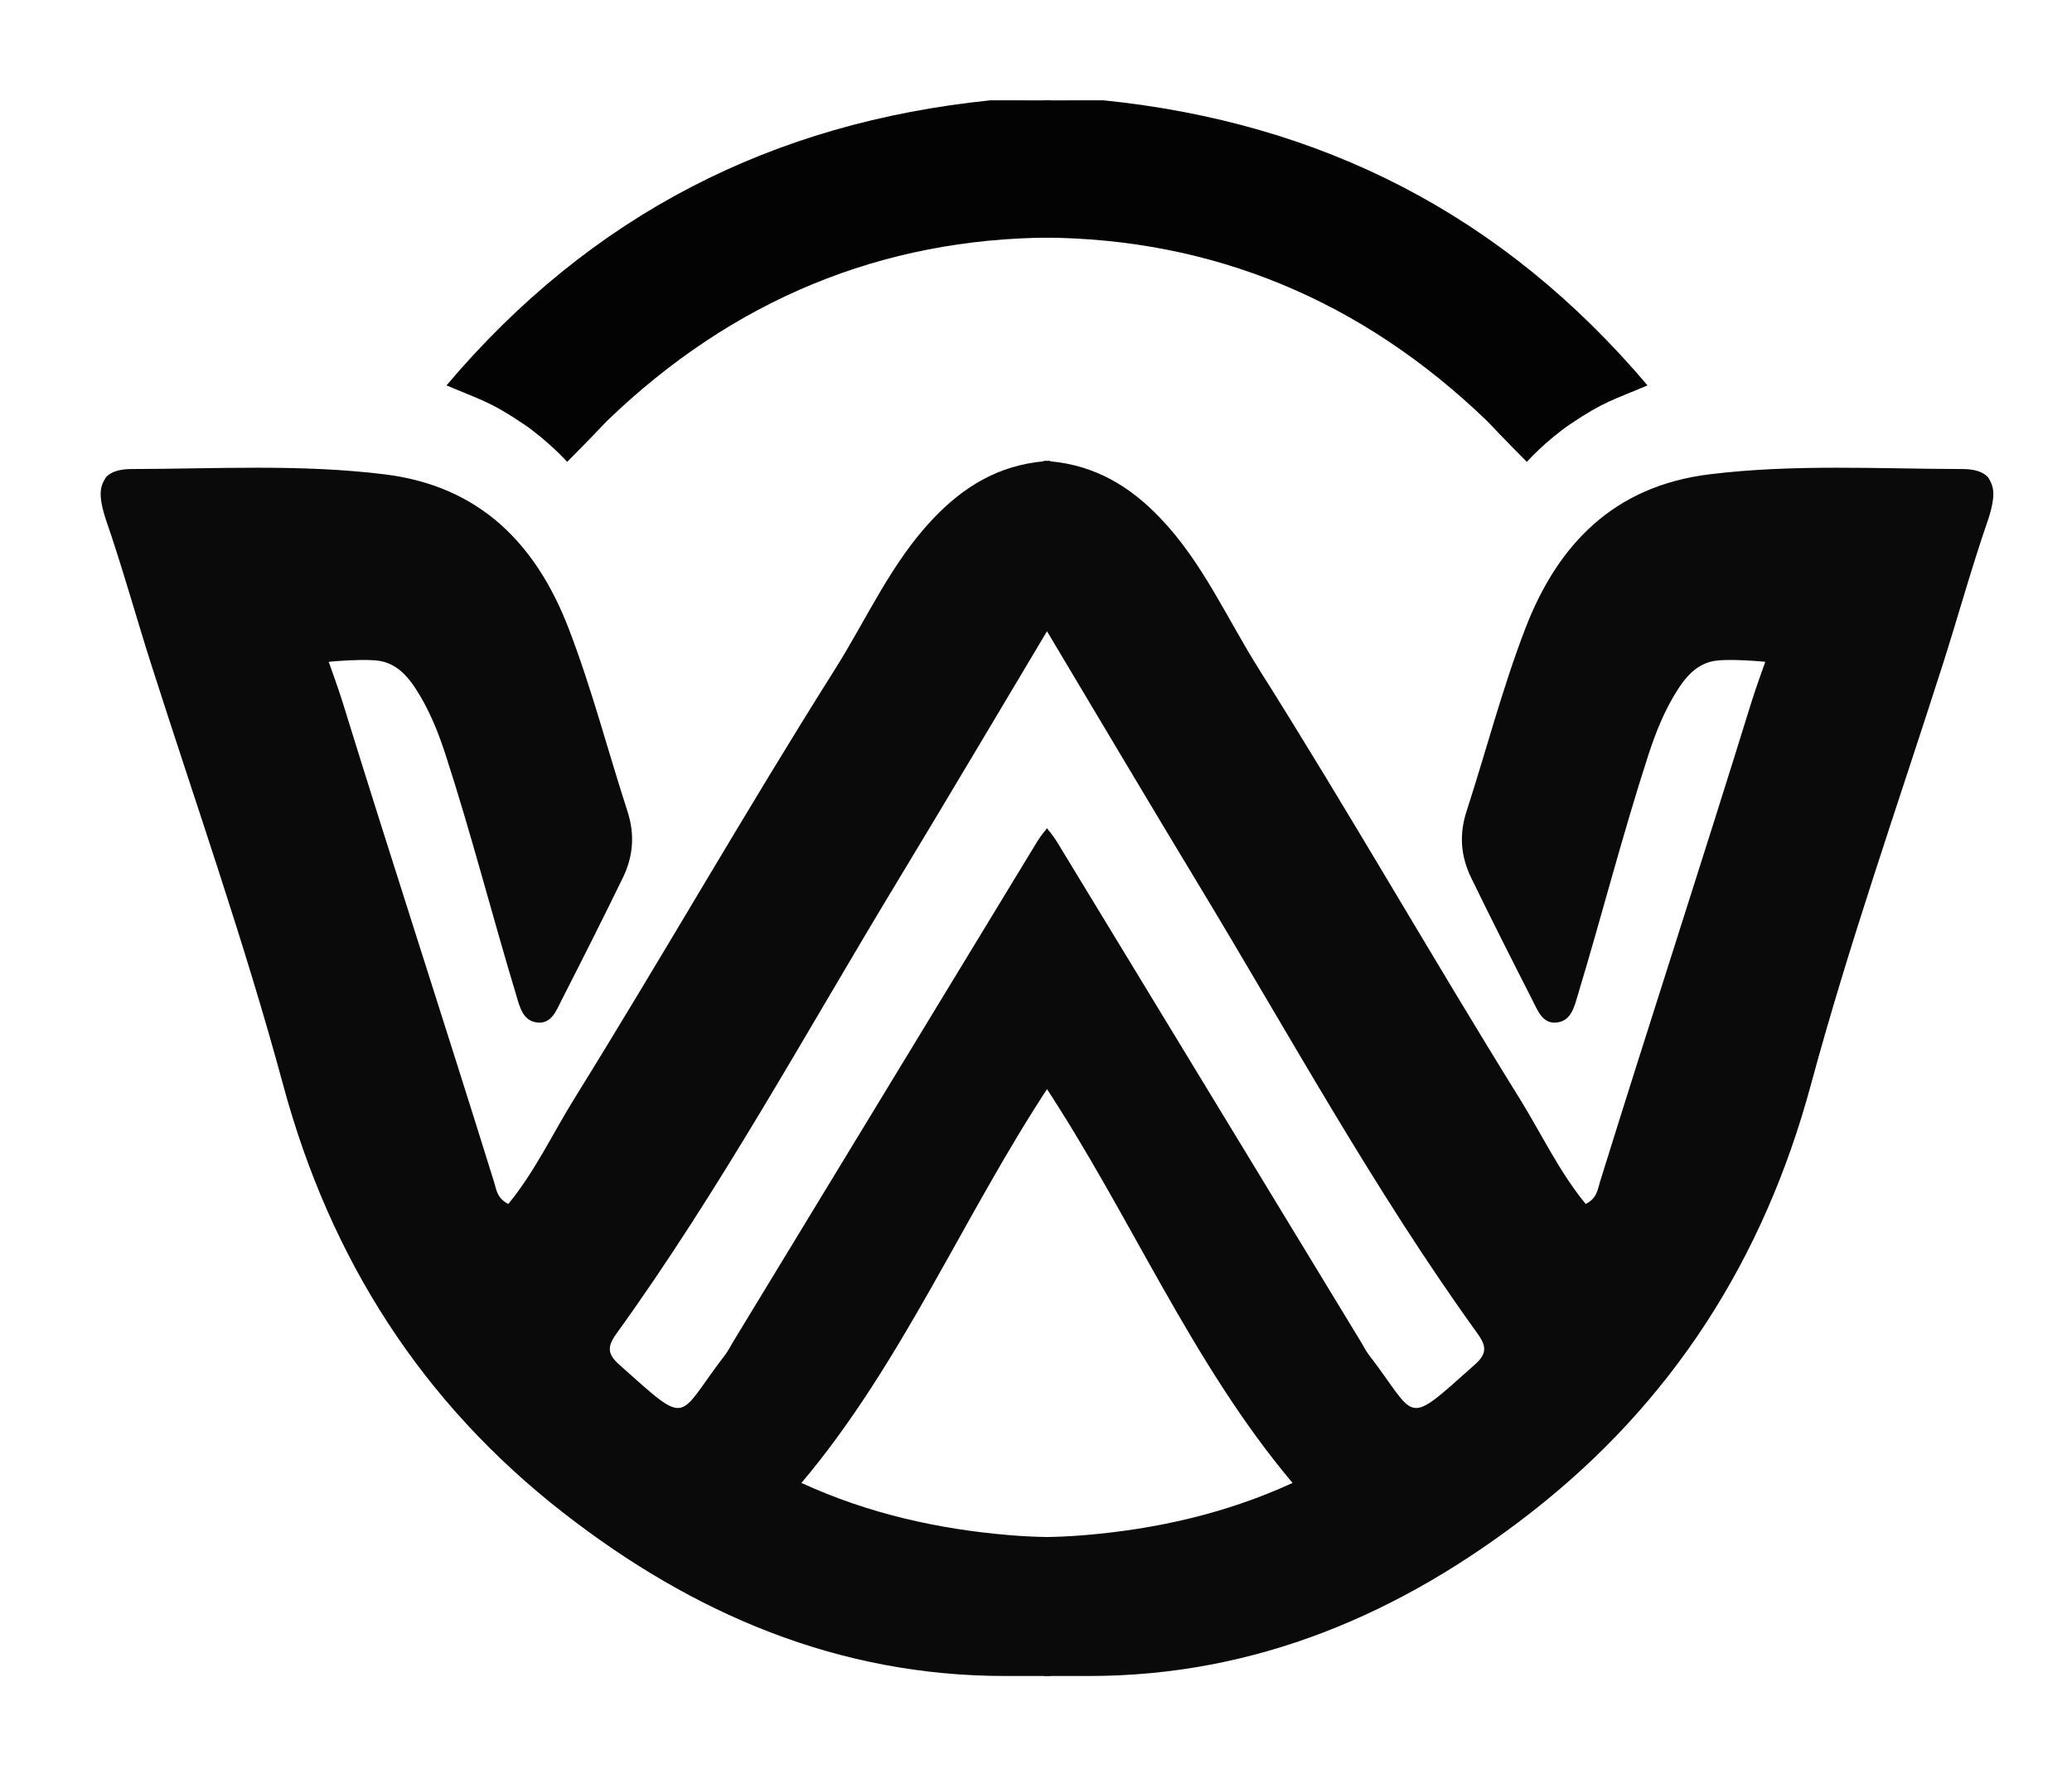 <?xml version="1.0" encoding="utf-8"?>
<!-- Generator: Adobe Illustrator 16.0.0, SVG Export Plug-In . SVG Version: 6.00 Build 0)  -->
<!DOCTYPE svg PUBLIC "-//W3C//DTD SVG 1.1//EN" "http://www.w3.org/Graphics/SVG/1.1/DTD/svg11.dtd">
<svg version="1.1" id="Layer_1" xmlns="http://www.w3.org/2000/svg" xmlns:xlink="http://www.w3.org/1999/xlink" x="0px" y="0px"
	 width="620.894px" height="530.215px" viewBox="0 0 620.894 530.215" enable-background="new 0 0 620.894 530.215"
	 xml:space="preserve">
<g id="Layer_1">
	<g>
		<g>
			<g>
				<path fill="#0A0A0A" d="M407.97,402.471c0.717,1.17,1.307,2.434,2.138,3.514c14.924,19.379,10.392,22.16,31.727,3.143
					c3.566-3.176,3.844-5.338,0.951-9.352c-31.103-43.115-56.505-89.791-83.966-135.178c-15.151-25.044-30.05-50.238-46.029-76.985
					v-49.482c0.635,0.035,1.276,0.079,1.927,0.139c13.612,1.26,23.949,7.591,32.938,16.981
					c12.728,13.295,20.044,30.186,29.713,45.505c26.717,42.327,51.502,85.828,77.896,128.354
					c6.599,10.629,11.969,22.129,19.905,31.773c3.403-1.719,3.558-4.299,4.248-6.521c14.951-48.129,30.616-96.034,45.498-144.183
					c1.136-3.678,4.071-11.807,4.071-11.807s-11.741-1.163-16.066-0.112c-4.603,1.117-7.61,4.47-10.08,8.295
					c-3.93,6.092-6.611,12.723-8.854,19.62c-7.742,23.812-13.927,48.078-21.169,72.035c-1.081,3.572-1.987,7.918-6.516,8.301
					c-4.077,0.342-5.515-3.609-7.035-6.596c-6.227-12.219-12.417-24.459-18.413-36.797c-3.157-6.496-3.634-13.015-1.39-19.94
					c5.918-18.261,10.738-36.924,17.625-54.812c9.715-25.235,26.546-42.665,55.149-46.19c25.328-3.121,50.674-1.636,76.012-1.583
					c3.092,0.006,6.092,0.715,7.579,2.6c1.472,2.407,2.446,4.735,0,12.351c-5.043,14.543-9.107,29.394-13.795,44.05
					c-13.363,41.784-27.952,83.229-39.387,125.565c-14.107,52.229-41.574,95.279-84.037,128.344
					c-38.782,30.203-82.271,48.904-132.43,48.863c-4.459,0-8.928,0-13.39-0.002v-41.633c4.02-0.055,8.057-0.236,12.114-0.574
					c21.428-1.789,42.358-6.445,62.426-15.658c-30.227-35.838-48.616-80.293-74.54-119.484l0.725-76.412l0.234-0.29
					c0.272,0.342,1.65,1.851,2.995,4.045"/>
				<path fill="#030303" d="M330.63,30.062c65.483,6.683,119.787,34.322,163.062,85.453c-10.105,4.325-13.095,4.806-23.167,11.636
					c-7.25,4.917-13,11.287-13,11.287s-7.008-7.04-11.773-12.111c-37.874-36.623-82.746-54.84-133.028-55.107V30.086
					C318.693,30.079,324.662,30.071,330.63,30.062z"/>
			</g>
		</g>
	</g>
	<g>
		<g>
			<g>
				<path fill="#0A0A0A" d="M219.518,402.471c-0.717,1.17-1.307,2.434-2.138,3.514c-14.923,19.379-10.392,22.16-31.727,3.143
					c-3.566-3.176-3.843-5.338-0.951-9.352c31.103-43.115,56.505-89.791,83.966-135.178c15.151-25.044,30.049-50.238,46.029-76.985
					v-49.482c-0.635,0.035-1.276,0.079-1.927,0.139c-13.612,1.26-23.949,7.591-32.938,16.981
					c-12.728,13.295-20.044,30.186-29.713,45.505c-26.716,42.327-51.501,85.828-77.896,128.354
					c-6.598,10.629-11.969,22.129-19.905,31.773c-3.403-1.719-3.558-4.299-4.248-6.521c-14.951-48.129-30.616-96.034-45.498-144.183
					c-1.136-3.678-4.071-11.807-4.071-11.807s11.741-1.163,16.066-0.112c4.603,1.117,7.611,4.47,10.081,8.295
					c3.929,6.092,6.611,12.723,8.854,19.62c7.742,23.812,13.926,48.078,21.169,72.035c1.081,3.572,1.987,7.918,6.515,8.301
					c4.078,0.342,5.515-3.609,7.036-6.596c6.227-12.219,12.417-24.459,18.413-36.797c3.157-6.496,3.633-13.015,1.389-19.94
					c-5.918-18.261-10.738-36.924-17.625-54.812c-9.715-25.235-26.546-42.665-55.15-46.19c-25.328-3.121-50.673-1.636-76.011-1.583
					c-3.092,0.006-6.092,0.715-7.579,2.6c-1.472,2.407-2.447,4.735,0,12.351c5.043,14.543,9.107,29.394,13.795,44.05
					c13.363,41.784,27.952,83.229,39.386,125.565c14.107,52.229,41.575,95.279,84.037,128.344
					c38.783,30.203,82.272,48.904,132.43,48.863c4.459,0,8.928,0,13.391-0.002v-41.633c-4.02-0.055-8.057-0.236-12.114-0.574
					c-21.428-1.789-42.358-6.445-62.426-15.658c30.227-35.838,48.617-80.293,74.54-119.484l-0.725-76.412l-0.234-0.29
					c-0.272,0.342-1.65,1.851-2.995,4.045"/>
				<path fill="#030303" d="M296.857,30.062c-65.483,6.683-119.787,34.322-163.061,85.453c10.105,4.325,13.095,4.806,23.167,11.636
					c7.25,4.917,13,11.287,13,11.287s7.008-7.04,11.774-12.111c37.874-36.623,82.746-54.84,133.028-55.107V30.086
					C308.795,30.079,302.827,30.071,296.857,30.062z"/>
			</g>
		</g>
	</g>
</g>
</svg>

